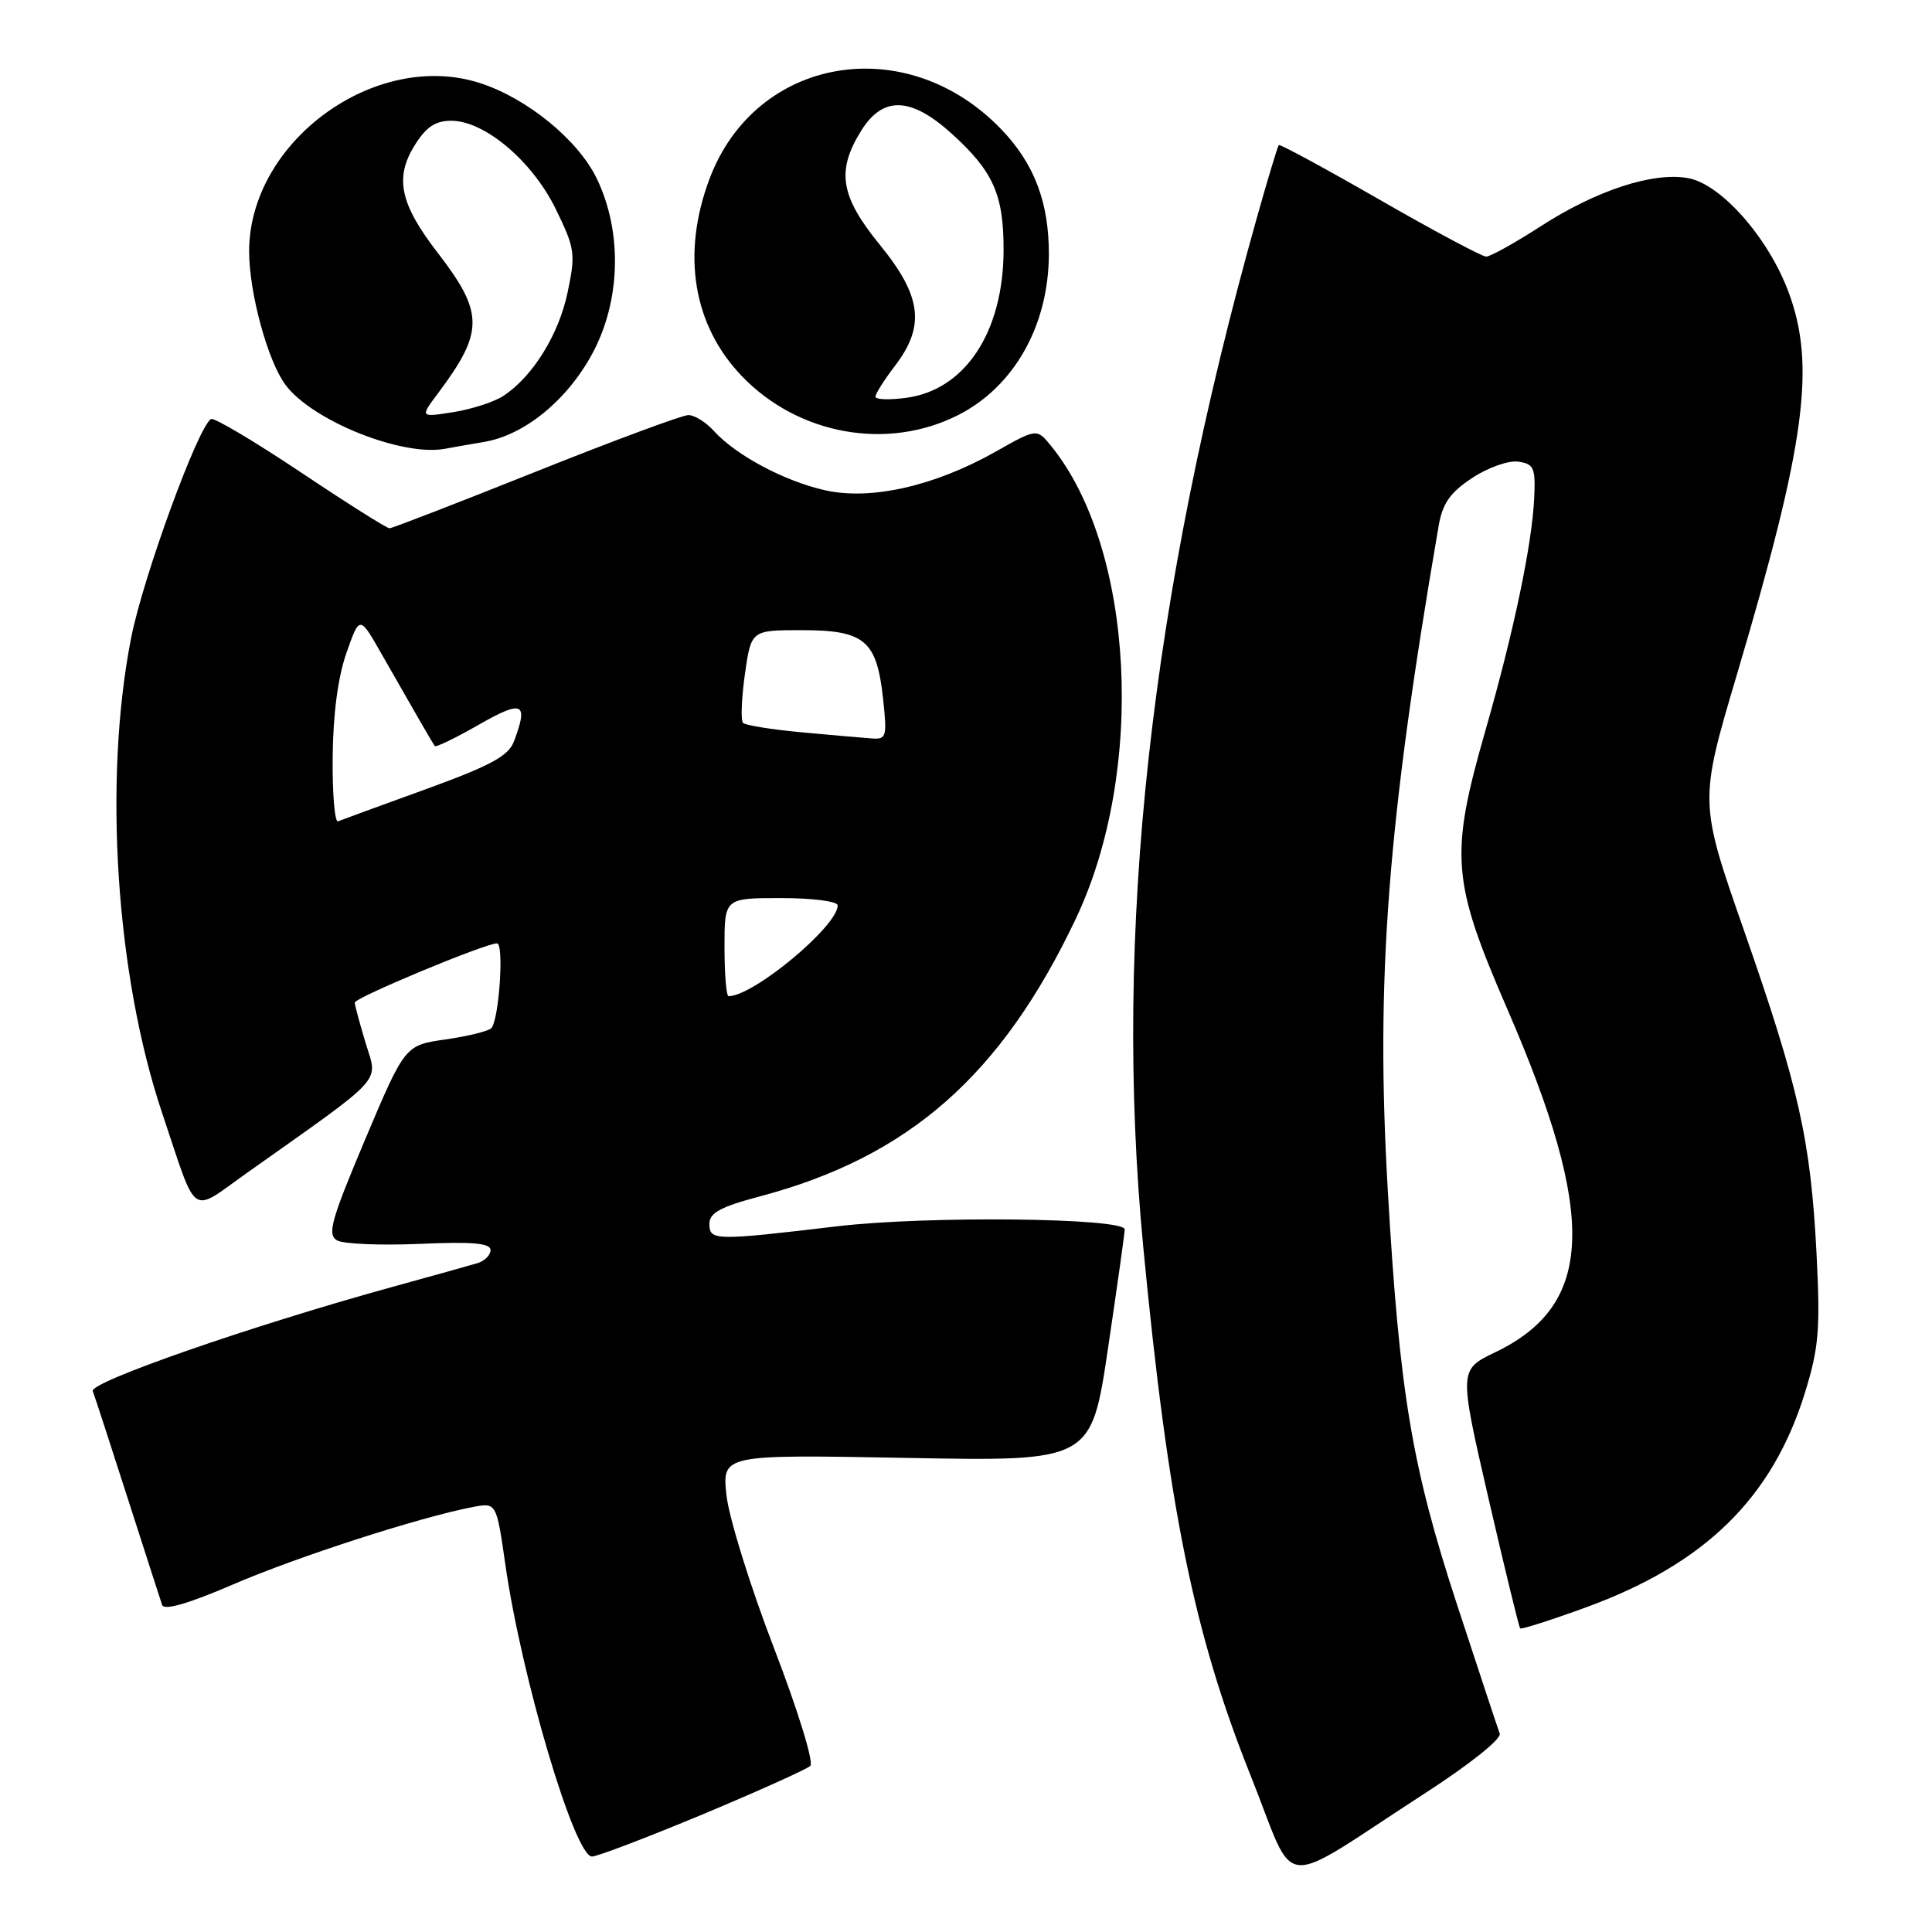 <?xml version="1.0" encoding="UTF-8" standalone="no"?>
<!DOCTYPE svg PUBLIC "-//W3C//DTD SVG 1.1//EN" "http://www.w3.org/Graphics/SVG/1.1/DTD/svg11.dtd" >
<svg xmlns="http://www.w3.org/2000/svg" xmlns:xlink="http://www.w3.org/1999/xlink" version="1.1" viewBox="0 0 256 256">
 <g >
 <path fill="currentColor"
d=" M 188.89 237.57 C 194.76 233.77 198.98 230.40 198.72 229.71 C 198.47 229.04 195.95 221.42 193.11 212.76 C 187.07 194.32 185.46 184.73 183.90 157.90 C 182.25 129.76 183.82 109.26 190.63 69.67 C 191.14 66.71 192.14 65.27 195.06 63.34 C 197.15 61.96 199.88 60.99 201.17 61.17 C 203.25 61.47 203.48 61.97 203.29 66.00 C 203.00 72.17 200.59 83.65 196.88 96.61 C 192.07 113.37 192.32 116.63 199.74 133.74 C 211.65 161.21 211.24 172.89 198.13 179.18 C 193.31 181.50 193.31 181.50 197.22 198.49 C 199.38 207.83 201.27 215.60 201.43 215.77 C 201.59 215.93 205.50 214.68 210.11 213.00 C 225.91 207.24 234.82 198.52 239.15 184.59 C 241.01 178.57 241.21 176.20 240.70 166.09 C 239.92 151.05 238.37 144.14 231.12 123.38 C 225.14 106.27 225.14 106.27 230.15 89.38 C 239.25 58.69 240.63 48.43 236.97 38.64 C 234.29 31.48 228.07 24.42 223.72 23.61 C 219.11 22.74 211.53 25.21 204.14 29.99 C 200.73 32.19 197.48 34.00 196.93 34.00 C 196.37 34.00 190.03 30.61 182.82 26.47 C 175.62 22.33 169.60 19.07 169.45 19.22 C 169.29 19.38 167.97 23.77 166.50 29.00 C 152.40 79.17 147.50 123.62 151.49 165.26 C 154.80 199.75 158.18 216.43 165.69 235.21 C 171.96 250.87 168.82 250.55 188.89 237.57 Z  M 93.11 240.41 C 100.47 237.33 106.89 234.44 107.37 233.99 C 107.86 233.52 105.72 226.61 102.54 218.33 C 99.40 210.17 96.58 201.08 96.26 198.12 C 95.69 192.73 95.69 192.73 120.15 193.18 C 144.60 193.64 144.60 193.64 146.83 178.57 C 148.06 170.28 149.05 163.23 149.03 162.90 C 148.95 161.37 122.83 161.08 110.95 162.49 C 94.64 164.42 94.00 164.41 94.00 162.15 C 94.00 160.71 95.49 159.90 100.75 158.51 C 120.43 153.28 132.69 142.50 142.54 121.76 C 151.84 102.17 150.32 72.73 139.30 59.12 C 137.39 56.76 137.39 56.76 131.94 59.84 C 123.85 64.41 115.41 66.32 109.36 64.97 C 103.97 63.77 97.51 60.33 94.59 57.10 C 93.55 55.95 92.03 55.00 91.22 55.00 C 90.41 55.00 81.31 58.38 71.00 62.50 C 60.69 66.62 51.96 70.00 51.61 70.00 C 51.25 70.00 45.94 66.65 39.81 62.55 C 33.67 58.45 28.34 55.29 27.96 55.52 C 26.21 56.61 18.98 76.42 17.38 84.50 C 13.67 103.37 15.35 129.22 21.49 147.50 C 26.25 161.67 25.06 160.84 32.76 155.39 C 51.24 142.30 50.08 143.57 48.46 138.25 C 47.67 135.64 47.02 133.21 47.01 132.85 C 47.00 132.20 64.29 125.00 65.86 125.00 C 66.81 125.00 66.13 135.10 65.11 136.23 C 64.74 136.63 62.02 137.30 59.05 137.73 C 53.66 138.50 53.66 138.50 48.38 150.99 C 43.85 161.74 43.33 163.60 44.67 164.36 C 45.53 164.84 50.45 165.04 55.62 164.82 C 62.59 164.51 65.00 164.72 65.00 165.64 C 65.00 166.31 64.21 167.10 63.25 167.38 C 62.29 167.67 57.23 169.08 52.00 170.52 C 33.22 175.70 11.84 183.14 12.29 184.33 C 12.54 184.97 14.62 191.35 16.91 198.50 C 19.21 205.65 21.26 212.02 21.48 212.66 C 21.74 213.43 24.94 212.51 30.92 209.93 C 39.44 206.26 55.67 201.02 62.64 199.69 C 65.78 199.09 65.78 199.09 66.96 207.30 C 69.10 222.27 76.14 246.00 78.44 246.00 C 79.14 246.00 85.74 243.48 93.11 240.41 Z  M 64.13 58.56 C 69.46 57.67 75.10 53.09 78.45 46.92 C 82.26 39.93 82.50 30.74 79.07 23.65 C 76.60 18.54 69.86 13.03 63.61 11.01 C 49.74 6.53 32.97 18.78 33.01 33.37 C 33.03 38.84 35.47 47.81 37.81 50.97 C 41.33 55.74 53.30 60.54 59.00 59.46 C 59.83 59.30 62.13 58.90 64.13 58.56 Z  M 127.00 54.98 C 134.39 51.21 138.94 43.13 138.98 33.72 C 139.00 26.84 137.06 21.71 132.70 17.16 C 120.12 4.03 100.10 7.43 94.00 23.74 C 90.28 33.67 91.83 43.09 98.30 49.84 C 105.79 57.64 117.61 59.76 127.00 54.98 Z  M 96.00 125.50 C 96.00 119.00 96.00 119.00 103.50 119.00 C 107.65 119.00 111.00 119.43 111.00 119.97 C 111.00 122.72 99.85 132.00 96.54 132.00 C 96.24 132.00 96.00 129.07 96.00 125.50 Z  M 44.08 100.33 C 44.13 94.66 44.78 89.72 45.90 86.53 C 47.65 81.55 47.65 81.55 50.49 86.53 C 54.80 94.10 57.32 98.46 57.61 98.86 C 57.76 99.05 60.38 97.78 63.44 96.03 C 69.28 92.69 70.06 93.07 68.09 98.27 C 67.36 100.18 64.97 101.47 56.38 104.59 C 50.44 106.74 45.22 108.65 44.79 108.83 C 44.36 109.02 44.03 105.19 44.08 100.33 Z  M 106.27 97.04 C 102.29 96.67 98.78 96.11 98.46 95.79 C 98.14 95.47 98.25 92.58 98.70 89.36 C 99.53 83.50 99.53 83.50 106.23 83.50 C 114.55 83.50 116.16 84.84 117.00 92.48 C 117.56 97.61 117.46 97.99 115.55 97.85 C 114.42 97.77 110.25 97.41 106.27 97.04 Z  M 58.07 52.07 C 64.14 43.95 64.13 41.45 58.00 33.50 C 53.00 27.02 52.26 23.56 54.95 19.25 C 56.45 16.83 57.69 16.00 59.79 16.00 C 64.21 16.00 70.52 21.32 73.63 27.68 C 76.19 32.92 76.29 33.59 75.21 38.75 C 74.03 44.36 70.58 49.92 66.68 52.47 C 65.48 53.26 62.51 54.22 60.07 54.61 C 55.64 55.31 55.64 55.31 58.07 52.07 Z  M 116.00 52.56 C 116.00 52.18 117.17 50.33 118.60 48.46 C 122.62 43.19 122.13 39.25 116.60 32.46 C 111.35 26.02 110.80 22.68 114.08 17.37 C 116.96 12.70 120.66 12.80 126.06 17.67 C 131.63 22.70 133.00 25.79 132.98 33.20 C 132.94 44.01 127.88 51.67 120.10 52.71 C 117.84 53.02 116.00 52.95 116.00 52.56 Z "/>
</g>
</svg>